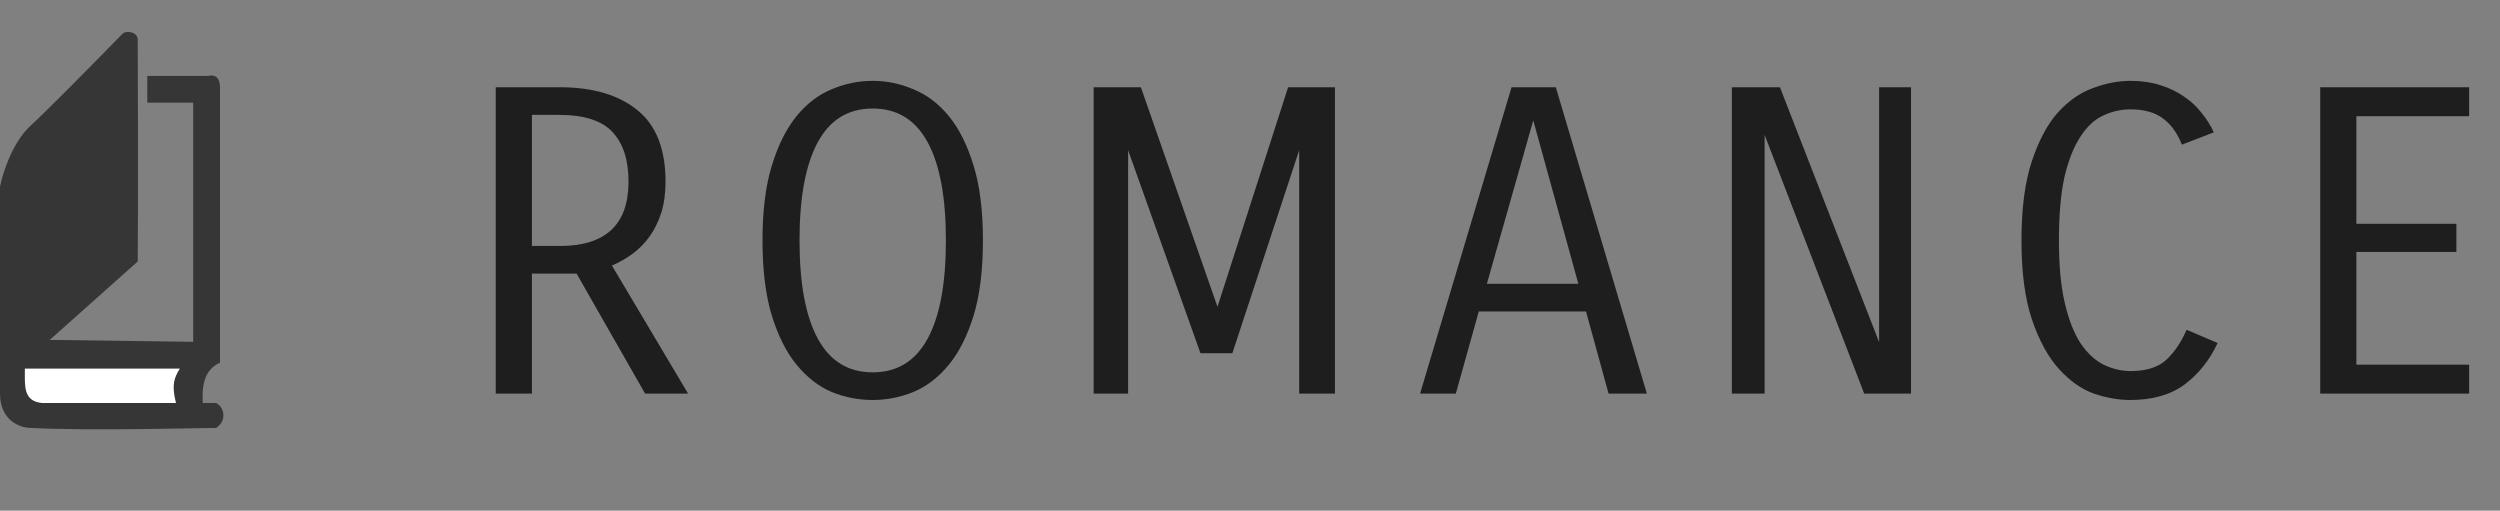 <svg width="235" height="48" viewBox="0 0 235 48" fill="none" xmlns="http://www.w3.org/2000/svg">
<rect x="0" y="0" width="235" height="48" fill="#808080" stroke="none"/>
<path d="M60.64 37L54.2 25.72H50V37H46.6V8.2H52.6C55.72 8.2 58.16 8.92 59.92 10.36C61.68 11.773 62.56 14.013 62.56 17.08C62.56 18.173 62.427 19.147 62.16 20C61.893 20.827 61.533 21.56 61.08 22.2C60.627 22.84 60.093 23.387 59.48 23.84C58.867 24.293 58.213 24.667 57.52 24.96L64.68 37H60.64ZM50 10.8V23.12H52.68C54.76 23.12 56.347 22.627 57.44 21.64C58.533 20.627 59.08 19.107 59.08 17.08C59.08 15.053 58.587 13.507 57.6 12.44C56.613 11.347 54.933 10.8 52.56 10.8H50ZM71.675 22.6C71.675 19.8 71.968 17.453 72.555 15.56C73.142 13.64 73.915 12.093 74.875 10.92C75.835 9.747 76.928 8.907 78.155 8.4C79.408 7.867 80.702 7.6 82.035 7.6C83.368 7.6 84.648 7.867 85.875 8.4C87.128 8.907 88.235 9.747 89.195 10.92C90.155 12.093 90.928 13.64 91.515 15.56C92.102 17.453 92.395 19.8 92.395 22.6C92.395 25.4 92.102 27.76 91.515 29.68C90.928 31.573 90.155 33.107 89.195 34.28C88.235 35.453 87.128 36.307 85.875 36.84C84.622 37.347 83.342 37.6 82.035 37.6C80.702 37.6 79.408 37.347 78.155 36.84C76.928 36.307 75.835 35.453 74.875 34.28C73.915 33.107 73.142 31.573 72.555 29.68C71.968 27.76 71.675 25.4 71.675 22.6ZM75.155 22.6C75.155 26.653 75.728 29.733 76.875 31.84C78.022 33.947 79.742 35 82.035 35C84.328 35 86.048 33.947 87.195 31.84C88.342 29.733 88.915 26.653 88.915 22.6C88.915 18.547 88.342 15.467 87.195 13.36C86.048 11.253 84.328 10.2 82.035 10.2C79.742 10.2 78.022 11.253 76.875 13.36C75.728 15.467 75.155 18.547 75.155 22.6ZM112.843 33.2L106.043 14.12V37H102.803V8.2H107.243L114.443 28.84L121.083 8.2H125.483V37H122.123V14.12L115.843 33.2H112.843ZM151.206 37L149.086 29.28H139.006L136.846 37H133.486L142.086 8.2H146.246L154.806 37H151.206ZM139.766 26.68H148.366L144.126 11.32L139.766 26.68ZM179.635 8.2V37H175.235L165.875 12.68V37H162.795V8.2H167.315L176.635 32.16V8.2H179.635ZM208.459 32.24C207.712 33.84 206.685 35.133 205.379 36.12C204.072 37.107 202.352 37.6 200.219 37.6C199.152 37.6 198.019 37.4 196.819 37C195.645 36.573 194.552 35.8 193.539 34.68C192.525 33.56 191.685 32.027 191.019 30.08C190.352 28.133 190.019 25.64 190.019 22.6C190.019 19.613 190.339 17.147 190.979 15.2C191.619 13.253 192.432 11.72 193.419 10.6C194.432 9.48 195.539 8.707 196.739 8.28C197.939 7.827 199.112 7.6 200.259 7.6C201.299 7.6 202.232 7.733 203.059 8C203.912 8.267 204.659 8.627 205.299 9.08C205.939 9.507 206.485 10.013 206.939 10.6C207.419 11.187 207.805 11.8 208.099 12.44L205.099 13.6C204.672 12.507 204.072 11.68 203.299 11.12C202.552 10.56 201.539 10.28 200.259 10.28C199.352 10.28 198.485 10.48 197.659 10.88C196.859 11.253 196.152 11.92 195.539 12.88C194.925 13.813 194.432 15.067 194.059 16.64C193.712 18.213 193.539 20.2 193.539 22.6C193.539 24.973 193.725 26.947 194.099 28.52C194.472 30.093 194.965 31.347 195.579 32.28C196.219 33.213 196.939 33.88 197.739 34.28C198.565 34.68 199.419 34.88 200.299 34.88C201.765 34.88 202.885 34.52 203.659 33.8C204.432 33.053 205.059 32.12 205.539 31L208.459 32.24ZM230.9 23.68H221.5V34.28H232.1V37H218.1V8.2H232.1V10.92H221.5V21.04H230.9V23.68Z" fill="#1E1E1E"/>
<path d="M20.319 37.884L19.06 37.884C19.06 37.584 18.953 36.733 19.24 35.726C19.528 34.719 20.319 34.228 20.679 34.108V8.215C20.679 7.064 19.959 7.016 19.6 7.136H13.846V9.653H18.161V32.13L4.675 31.95L12.947 24.578C13.007 18.105 12.947 4.798 12.947 3.719C12.947 3 11.868 2.82 11.508 3.18C9.35 5.398 4.603 10.229 2.877 11.811C1.151 13.393 0.24 16.306 0 17.565V36.985C0 39.574 1.918 40.222 2.877 40.222C8.212 40.521 19.24 40.222 20.319 40.222C21.398 39.502 21.038 38.244 20.319 37.884Z" fill="#363636"/>
<path d="M16.903 34.647H2.338C2.338 36.266 2.158 37.704 3.956 37.884H16.543C16.111 36.158 16.363 35.547 16.903 34.647Z" fill="white"/>
</svg>
